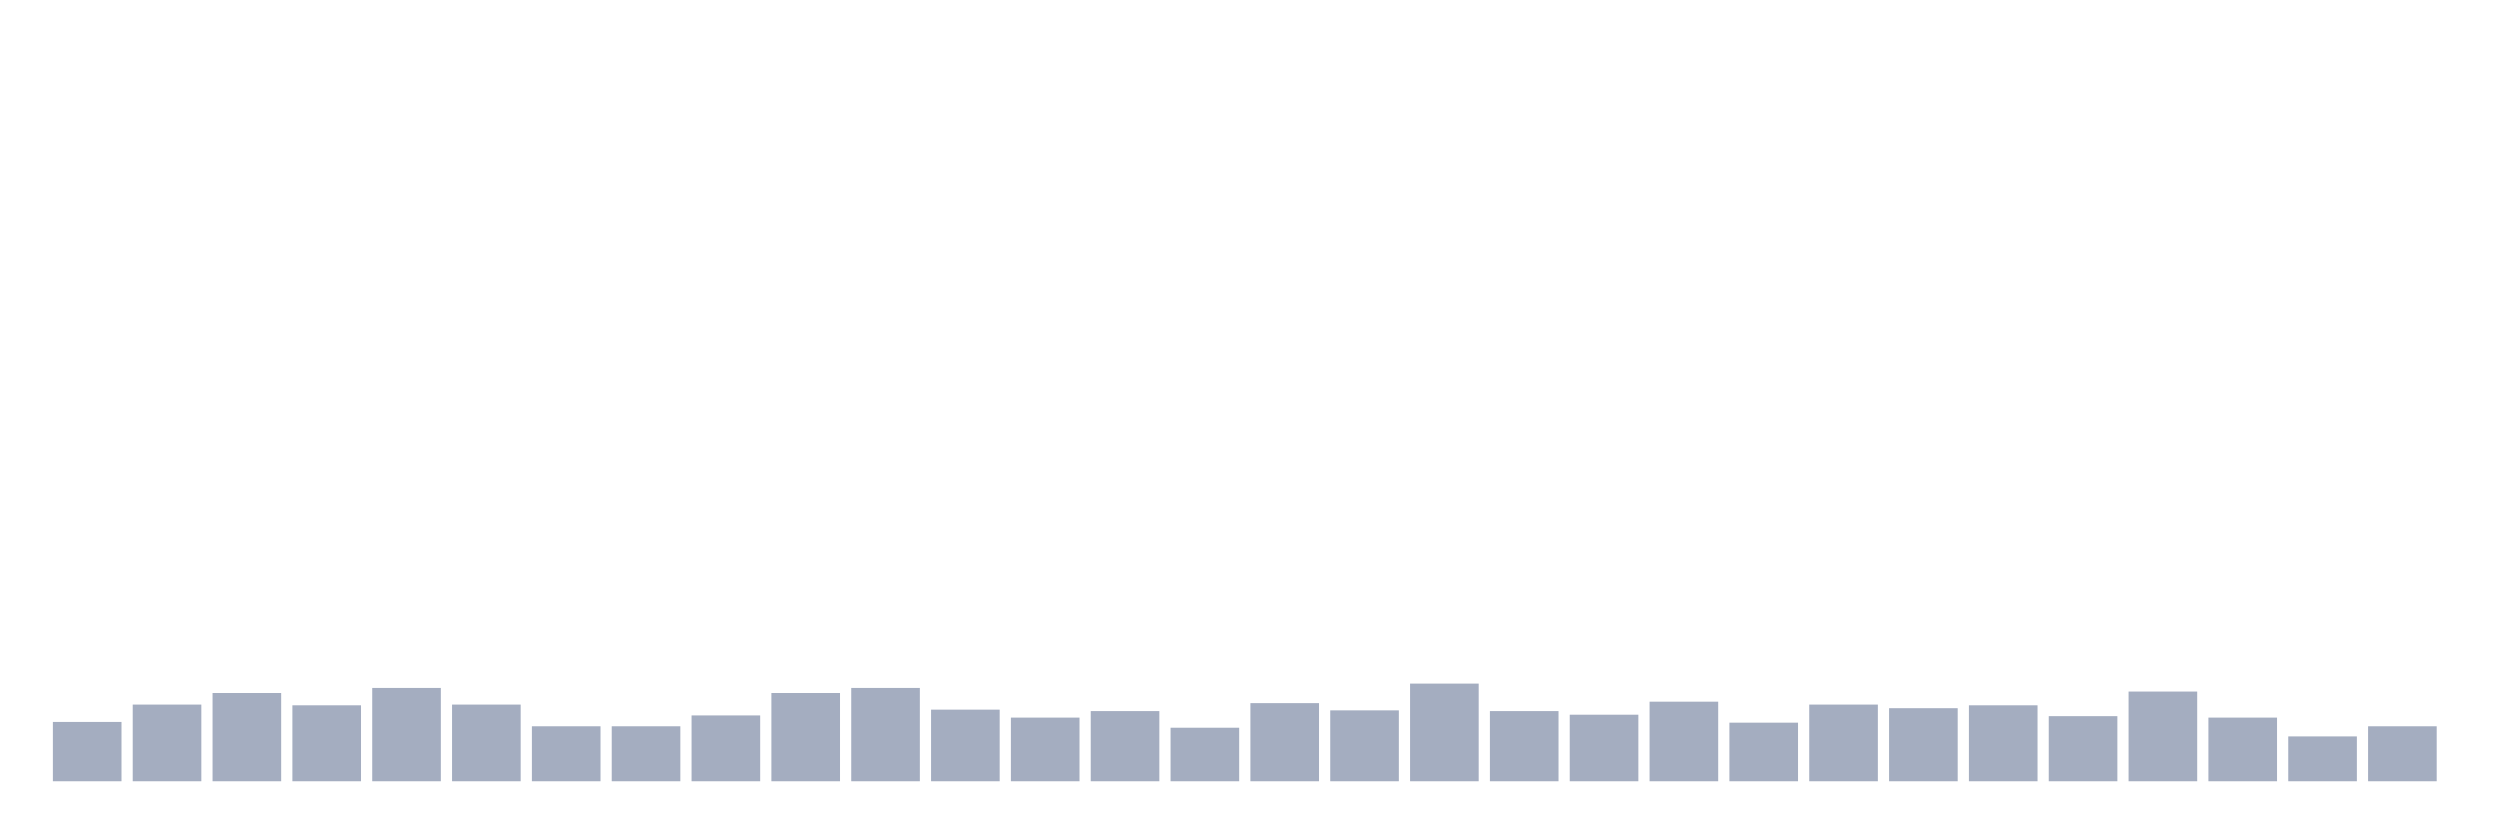 <svg xmlns="http://www.w3.org/2000/svg" viewBox="0 0 480 160"><g transform="translate(10,10)"><rect class="bar" x="0.153" width="13.175" y="128.611" height="11.389" fill="rgb(164,173,192)"></rect><rect class="bar" x="15.482" width="13.175" y="125.278" height="14.722" fill="rgb(164,173,192)"></rect><rect class="bar" x="30.81" width="13.175" y="123.056" height="16.944" fill="rgb(164,173,192)"></rect><rect class="bar" x="46.138" width="13.175" y="125.417" height="14.583" fill="rgb(164,173,192)"></rect><rect class="bar" x="61.466" width="13.175" y="122.083" height="17.917" fill="rgb(164,173,192)"></rect><rect class="bar" x="76.794" width="13.175" y="125.278" height="14.722" fill="rgb(164,173,192)"></rect><rect class="bar" x="92.123" width="13.175" y="129.444" height="10.556" fill="rgb(164,173,192)"></rect><rect class="bar" x="107.451" width="13.175" y="129.444" height="10.556" fill="rgb(164,173,192)"></rect><rect class="bar" x="122.779" width="13.175" y="127.361" height="12.639" fill="rgb(164,173,192)"></rect><rect class="bar" x="138.107" width="13.175" y="123.056" height="16.944" fill="rgb(164,173,192)"></rect><rect class="bar" x="153.436" width="13.175" y="122.083" height="17.917" fill="rgb(164,173,192)"></rect><rect class="bar" x="168.764" width="13.175" y="126.25" height="13.75" fill="rgb(164,173,192)"></rect><rect class="bar" x="184.092" width="13.175" y="127.778" height="12.222" fill="rgb(164,173,192)"></rect><rect class="bar" x="199.42" width="13.175" y="126.528" height="13.472" fill="rgb(164,173,192)"></rect><rect class="bar" x="214.748" width="13.175" y="129.722" height="10.278" fill="rgb(164,173,192)"></rect><rect class="bar" x="230.077" width="13.175" y="125" height="15" fill="rgb(164,173,192)"></rect><rect class="bar" x="245.405" width="13.175" y="126.389" height="13.611" fill="rgb(164,173,192)"></rect><rect class="bar" x="260.733" width="13.175" y="121.25" height="18.75" fill="rgb(164,173,192)"></rect><rect class="bar" x="276.061" width="13.175" y="126.528" height="13.472" fill="rgb(164,173,192)"></rect><rect class="bar" x="291.39" width="13.175" y="127.222" height="12.778" fill="rgb(164,173,192)"></rect><rect class="bar" x="306.718" width="13.175" y="124.722" height="15.278" fill="rgb(164,173,192)"></rect><rect class="bar" x="322.046" width="13.175" y="128.75" height="11.25" fill="rgb(164,173,192)"></rect><rect class="bar" x="337.374" width="13.175" y="125.278" height="14.722" fill="rgb(164,173,192)"></rect><rect class="bar" x="352.702" width="13.175" y="125.972" height="14.028" fill="rgb(164,173,192)"></rect><rect class="bar" x="368.031" width="13.175" y="125.417" height="14.583" fill="rgb(164,173,192)"></rect><rect class="bar" x="383.359" width="13.175" y="127.5" height="12.5" fill="rgb(164,173,192)"></rect><rect class="bar" x="398.687" width="13.175" y="122.778" height="17.222" fill="rgb(164,173,192)"></rect><rect class="bar" x="414.015" width="13.175" y="127.778" height="12.222" fill="rgb(164,173,192)"></rect><rect class="bar" x="429.344" width="13.175" y="131.389" height="8.611" fill="rgb(164,173,192)"></rect><rect class="bar" x="444.672" width="13.175" y="129.444" height="10.556" fill="rgb(164,173,192)"></rect></g></svg>